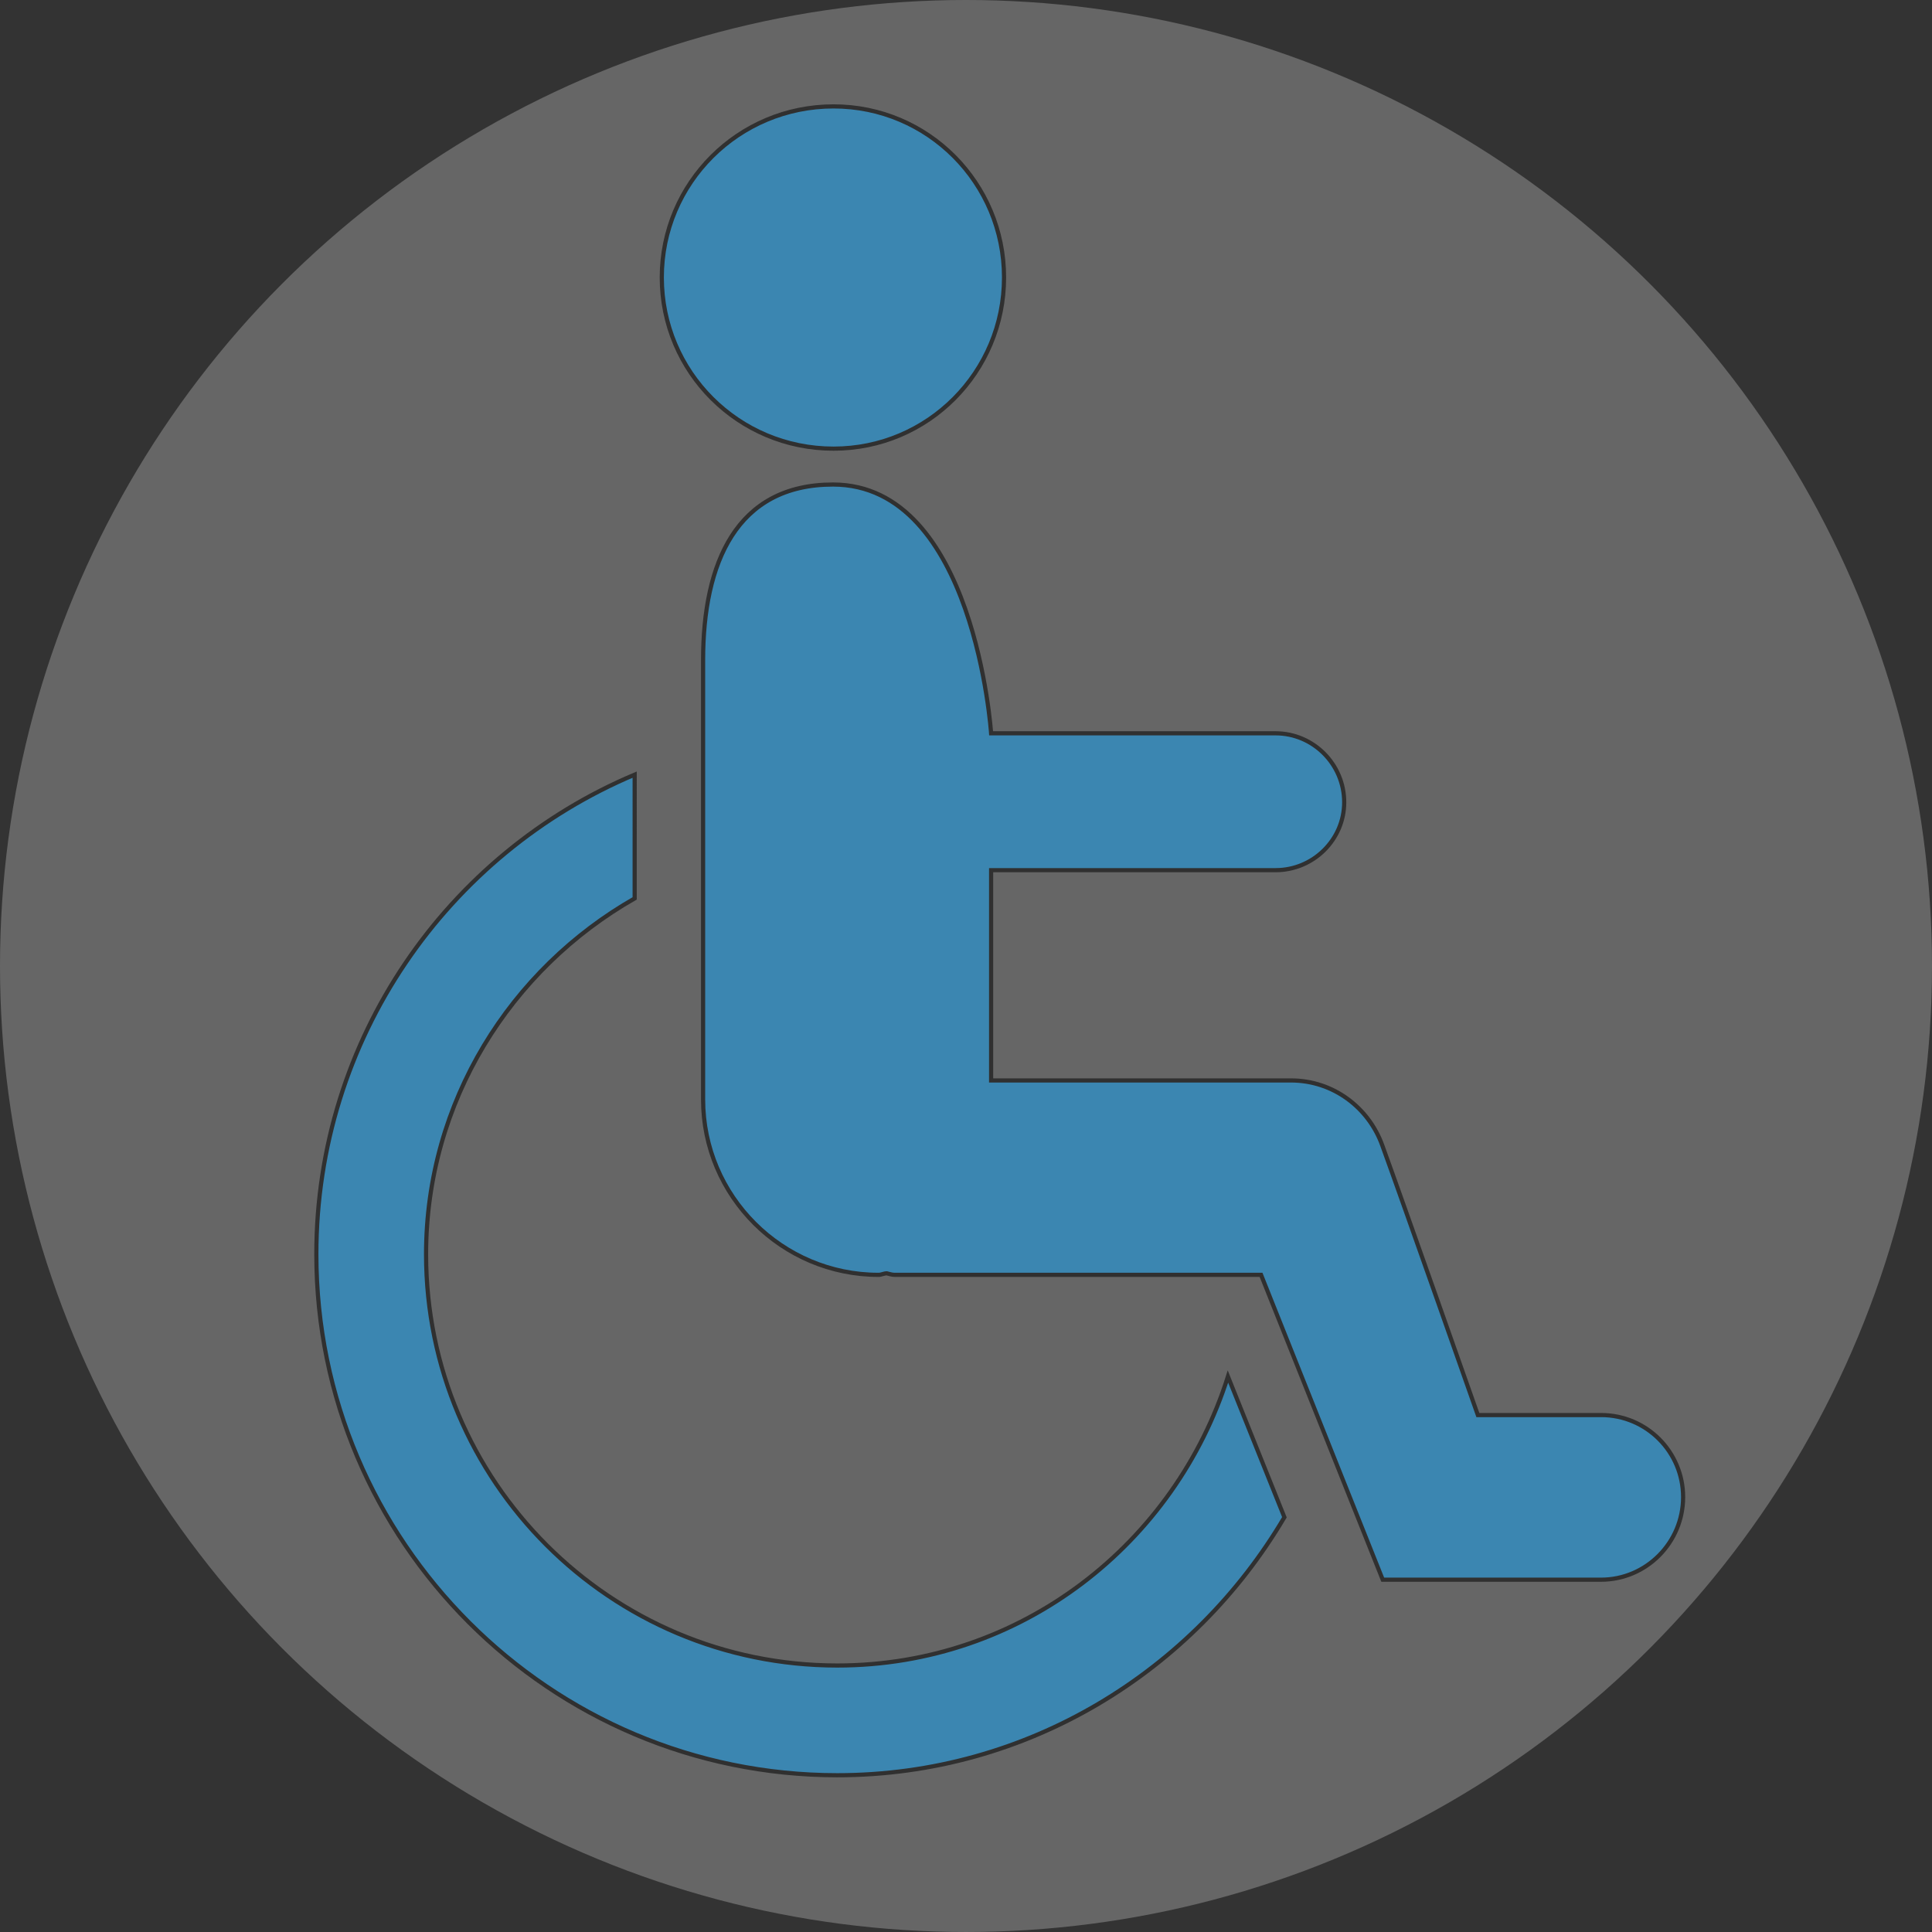 <?xml version="1.0" encoding="utf-8"?>
<!-- Generator: Adobe Illustrator 21.0.2, SVG Export Plug-In . SVG Version: 6.00 Build 0)  -->
<svg version="1.1" id="Capa_1" xmlns="http://www.w3.org/2000/svg" xmlns:xlink="http://www.w3.org/1999/xlink" x="0px" y="0px"
	 viewBox="0 0 231.857 231.857" style="enable-background:new 0 0 231.857 231.857;" xml:space="preserve">
<rect x="0" y="0" width="231.857" height="231.857" fill="#333333" stroke="none"/>
<style type="text/css">
	.st0{fill-rule:evenodd;clip-rule:evenodd;fill:#DDDDDD;}
	.st1{fill:#3B86B1;}
	.st2{opacity:0.25;fill-rule:evenodd;clip-rule:evenodd;fill:#020202;}
	.st3{fill:#FFFFFF;}
	.st4{opacity:0.5;}
	.st5{fill-rule:evenodd;clip-rule:evenodd;fill:#A8A8A8;}
	.st6{fill-rule:evenodd;clip-rule:evenodd;fill:#FFFFFF;}
	.st7{fill-rule:evenodd;clip-rule:evenodd;fill:#3B86B1;}
	.st8{opacity:0.5;fill:#2C6882;}
	.st9{opacity:0.75;fill-rule:evenodd;clip-rule:evenodd;fill:#282828;}
	.st10{opacity:0.5;fill:#FFFFFF;}
	.st11{fill-rule:evenodd;clip-rule:evenodd;fill:none;stroke:#FFFFFF;stroke-miterlimit:10;}
	.st12{fill:none;stroke:#FFFFFF;stroke-miterlimit:10;}
	.st13{fill:#FFFFFF;stroke:#3B86B1;stroke-width:1.714;stroke-miterlimit:10;}
	.st14{fill-rule:evenodd;clip-rule:evenodd;}
	.st15{opacity:0.85;fill:#FFFFFF;}
	.st16{opacity:0.5;fill-rule:evenodd;clip-rule:evenodd;}
	.st17{fill-rule:evenodd;clip-rule:evenodd;fill:#FEFEFE;}
	.st18{fill:#312767;}
	.st19{opacity:0.48;}
	.st20{opacity:0.25;}
	.st21{fill-rule:evenodd;clip-rule:evenodd;fill:#020202;}
	.st22{fill:#757575;}
	.st23{opacity:0.25;clip-path:url(#XMLID_2396_);}
	.st24{fill:#4D4789;}
	.st25{fill:#FFFFFF;stroke:#312767;stroke-miterlimit:10;}
	.st26{fill:#3B86B1;stroke:#3B86B1;stroke-miterlimit:10;}
	.st27{fill:#FFFFFF;stroke:#FFFFFF;stroke-miterlimit:10;}
	.st28{fill:#ACABC9;}
	.st29{fill-rule:evenodd;clip-rule:evenodd;fill:#312767;}
	.st30{opacity:0.77;fill:#312767;}
	.st31{opacity:0.25;clip-path:url(#XMLID_2397_);}
	.st32{fill:#9490B2;stroke:#2D2D2D;stroke-width:0.25;stroke-miterlimit:10;}
	.st33{fill:#312767;stroke:#2D2D2D;stroke-width:0.25;stroke-miterlimit:10;}
	.st34{fill:#FCFCFC;}
	.st35{fill:#FFFFFF;stroke:#2D2D2D;stroke-width:0.25;stroke-miterlimit:10;}
	.st36{fill-rule:evenodd;clip-rule:evenodd;fill:#484849;stroke:#2D2D2D;stroke-width:0.25;stroke-miterlimit:10;}
	.st37{fill-rule:evenodd;clip-rule:evenodd;fill:#312767;stroke:#2D2D2D;stroke-width:0.25;stroke-miterlimit:10;}
	.st38{fill-rule:evenodd;clip-rule:evenodd;fill:#FFFFFF;stroke:#2D2D2D;stroke-width:0.25;stroke-miterlimit:10;}
	.st39{fill:#484849;stroke:#2D2D2D;stroke-width:0.25;stroke-miterlimit:10;}
	.st40{fill:#54518C;}
	.st41{opacity:0.25;fill-rule:evenodd;clip-rule:evenodd;fill:#FFFFFF;}
	.st42{fill:#D4A800;}
	.st43{fill:#00AEB3;}
	.st44{fill:#38353B;}
	.st45{fill:#FF8400;}
	.st46{fill:#BF3900;}
	.st47{fill:#00AA9C;}
	.st48{opacity:0.25;clip-path:url(#XMLID_2400_);}
	.st49{fill:none;stroke:#ACABC9;stroke-width:5;stroke-miterlimit:10;}
	.st50{opacity:0.25;clip-path:url(#XMLID_2403_);}
	.st51{fill:#DDDDDD;}
	.st52{opacity:0.25;fill-rule:evenodd;clip-rule:evenodd;fill:#FFFFFF;stroke:#303030;stroke-width:0.5;stroke-miterlimit:10;}
	.st53{fill:#3B86B1;stroke:#303030;stroke-width:0.5;stroke-miterlimit:10;}
	.st54{fill:#D4A800;stroke:#303030;stroke-width:0.5;stroke-miterlimit:10;}
	.st55{fill:#00AEB3;stroke:#303030;stroke-width:0.5;stroke-miterlimit:10;}
	.st56{fill:#FF8400;stroke:#303030;stroke-width:0.5;stroke-miterlimit:10;}
	.st57{fill:#BF3900;stroke:#303030;stroke-width:0.5;stroke-miterlimit:10;}
	.st58{fill:#00AA9C;stroke:#303030;stroke-width:0.5;stroke-miterlimit:10;}
	.st59{opacity:0.25;clip-path:url(#XMLID_2404_);}
	.st60{fill-rule:evenodd;clip-rule:evenodd;fill:#FFFFFF;stroke:#FFFFFF;stroke-miterlimit:10;}
	.st61{fill:#F79748;}
	.st62{fill:#FF7900;}
	.st63{fill:#DD7105;}
	.st64{fill:#02897C;}
	.st65{fill:#0EAD9A;}
	.st66{fill:#28C6AF;}
	.st67{fill:#4FE0C7;}
	.st68{fill:#00AA9C;stroke:#353535;stroke-width:0.5;stroke-miterlimit:10;}
	.st69{fill:#02897C;stroke:#353535;stroke-width:0.5;stroke-miterlimit:10;}
	.st70{fill:#0EAD9A;stroke:#353535;stroke-width:0.5;stroke-miterlimit:10;}
	.st71{fill:#28C6AF;stroke:#353535;stroke-width:0.5;stroke-miterlimit:10;}
	.st72{fill:#4FE0C7;stroke:#353535;stroke-width:0.5;stroke-miterlimit:10;}
	.st73{fill:#D37D00;}
	.st74{fill:#D14600;}
	.st75{fill:#E5B92E;}
	.st76{fill:#DD571B;}
	.st77{fill:#E28A17;}
	.st78{opacity:0.25;clip-path:url(#XMLID_2410_);}
	.st79{opacity:0.77;fill:#FFFFFF;}
	.st80{fill:#50565B;stroke:#656C70;stroke-miterlimit:10;}
	.st81{fill:#808589;stroke:#656C70;stroke-miterlimit:10;}
	.st82{fill:#252728;stroke:#000000;stroke-miterlimit:10;}
	.st83{fill:#1A1B1C;stroke:#000000;stroke-miterlimit:10;}
	.st84{fill:#A0A6AA;}
	.st85{fill:#262C35;stroke:#161A1E;stroke-miterlimit:10;}
	.st86{fill:#181D23;}
	.st87{fill:#EABA96;stroke:#E0AA86;stroke-miterlimit:10;}
	.st88{fill:#E0AA86;}
	.st89{stroke:#000000;stroke-width:0.75;stroke-linecap:square;stroke-linejoin:bevel;stroke-miterlimit:10;}
	.st90{fill:#0F1C3F;stroke:#182951;stroke-miterlimit:10;}
	.st91{fill:#132354;stroke:#3F6093;stroke-miterlimit:10;}
	.st92{fill:#0F1C3F;}
	.st93{fill:none;stroke:#3F6093;stroke-width:0.75;stroke-miterlimit:10;}
	.st94{fill:#DBA682;}
	.st95{fill:none;stroke:#E0AA86;stroke-miterlimit:10;}
	.st96{fill:none;stroke:#E0AA86;stroke-linejoin:bevel;stroke-miterlimit:10;}
	.st97{fill:#8A0A8E;stroke:#AC34B2;stroke-miterlimit:10;}
	.st98{fill:#810C87;}
	.st99{fill:#680B6D;}
	.st100{fill:#AC34B2;stroke:#AC34B2;stroke-width:0.5;stroke-miterlimit:10;}
	.st101{fill:none;stroke:#959DA0;stroke-width:0.5;stroke-miterlimit:10;}
	.st102{fill:#959DA0;stroke:#959DA0;stroke-width:0.5;stroke-miterlimit:10;}
	.st103{fill:none;stroke:#AC34B2;stroke-miterlimit:10;}
	.st104{fill:#282828;stroke:#000000;stroke-miterlimit:10;}
	.st105{fill:#EABA96;stroke:#E0AA86;stroke-width:0.5;stroke-miterlimit:10;}
	.st106{fill:#B7896A;}
	.st107{stroke:#000000;stroke-miterlimit:10;}
	.st108{fill:#C1A578;}
	.st109{stroke:#000000;stroke-width:0.25;stroke-linecap:round;stroke-linejoin:round;stroke-miterlimit:10;}
	.st110{fill:#FFFFFF;stroke:#000000;stroke-width:0.25;stroke-linecap:round;stroke-linejoin:round;stroke-miterlimit:10;}
	.st111{fill:#70582D;}
	.st112{stroke:#000000;stroke-linecap:round;stroke-linejoin:round;stroke-miterlimit:10;}
	.st113{fill:none;stroke:#D8A27D;stroke-width:0.75;stroke-miterlimit:10;}
	.st114{fill:#561409;}
	.st115{fill:#BA2A13;}
	.st116{fill:#9E3025;stroke:#4C2311;stroke-width:0.25;stroke-miterlimit:10;}
	.st117{fill:#871D08;stroke:#4C2311;stroke-width:0.25;stroke-miterlimit:10;}
	.st118{fill:#DDAC8A;}
	.st119{fill:#A5ABAD;stroke:#959DA0;stroke-width:0.5;stroke-miterlimit:10;}
	.st120{fill:#B1BABC;}
	.st121{fill:none;stroke:#153847;stroke-width:5;stroke-miterlimit:10;}
	.st122{fill:#3CA7AF;}
	.st123{fill:#3DAD8D;}
	.st124{fill:#3DAA61;}
	.st125{fill:#67A53F;}
	.st126{fill:#95A340;}
	.st127{opacity:0.25;clip-path:url(#XMLID_2411_);}
	.st128{opacity:0.25;clip-path:url(#XMLID_2416_);}
	.st129{fill:#F79748;stroke:#303030;stroke-width:0.5;stroke-miterlimit:10;}
	.st130{fill:#FF7900;stroke:#303030;stroke-width:0.5;stroke-miterlimit:10;}
	.st131{fill:#DD7105;stroke:#303030;stroke-width:0.5;stroke-miterlimit:10;}
	.st132{opacity:0.25;clip-path:url(#XMLID_2422_);}
	.st133{clip-path:url(#SVGID_2_);}
	.st134{fill:none;stroke:#3F6093;stroke-miterlimit:10;}
	.st135{fill:none;stroke:#3F6093;stroke-width:0.75;stroke-linecap:round;stroke-linejoin:round;}
	.st136{fill:none;stroke:#3F6093;stroke-width:0.75;stroke-linecap:round;stroke-linejoin:round;stroke-dasharray:0.989,0.989;}
	
		.st137{fill:none;stroke:#3F6093;stroke-width:0.75;stroke-linecap:round;stroke-linejoin:round;stroke-miterlimit:10;stroke-dasharray:1;}
	.st138{fill:#EAEAEA;stroke:#FFFFFF;stroke-width:0.25;stroke-miterlimit:10;}
	.st139{fill:#D8D8D8;}
	.st140{fill:#282828;stroke:#000000;stroke-width:0.75;stroke-miterlimit:10;}
	.st141{opacity:0.33;fill:#FFFFFF;}
	.st142{fill:none;stroke:#000000;stroke-width:1.5;stroke-linecap:round;stroke-linejoin:round;stroke-miterlimit:10;}
	.st143{clip-path:url(#SVGID_4_);}
	.st144{opacity:0.64;}
	.st145{fill:#1D1D1B;}
	.st146{fill:#C9C9C9;}
	.st147{fill:#545477;}
</style>
<g>
	<circle id="XMLID_2368_" class="st41" cx="115.928" cy="115.928" r="115.928"/>
	<g>
		<path class="st53" d="M120.494,33.297c0,11.349-9.129,20.545-20.461,20.545c-11.415,0-20.612-9.195-20.612-20.545
			c0-11.332,9.196-20.528,20.612-20.528C111.365,12.769,120.494,21.965,120.494,33.297L120.494,33.297z
			 M100.483,199.876c-27.253,0-49.351-22.098-49.351-49.351c0-18.326,10.164-34.231,25.034-42.709V92.963
			c-22.431,9.446-38.202,31.677-38.202,57.562c0,34.48,28.038,62.519,62.519,62.519
			c22.881,0,42.776-12.517,53.657-30.959l-6.776-16.89C141.039,185.206,122.58,199.876,100.483,199.876
			L100.483,199.876z M192.143,169.819h-14.787c0,0-9.012-25.619-11.482-32.395c-1.636-4.506-5.875-7.761-10.949-7.761
			H118.942v-25.235h34.147c4.506,0,8.227-3.655,8.227-8.145c0-4.573-3.721-8.278-8.227-8.278H118.942
			c0,0-1.97-29.858-18.977-29.858c-11.599,0-15.587,9.446-15.587,21.045v52.756c0,11.599,9.462,21.045,21.062,21.045
			c0.317,0,0.65-0.183,0.985-0.183c0.317,0.067,0.584,0.183,0.968,0.183h43.944l14.603,36.584h26.203
			c5.407,0,9.846-4.44,9.846-9.914C201.989,174.258,197.617,169.819,192.143,169.819L192.143,169.819z
			 M192.143,169.819"/>
	</g>
</g>
</svg>
